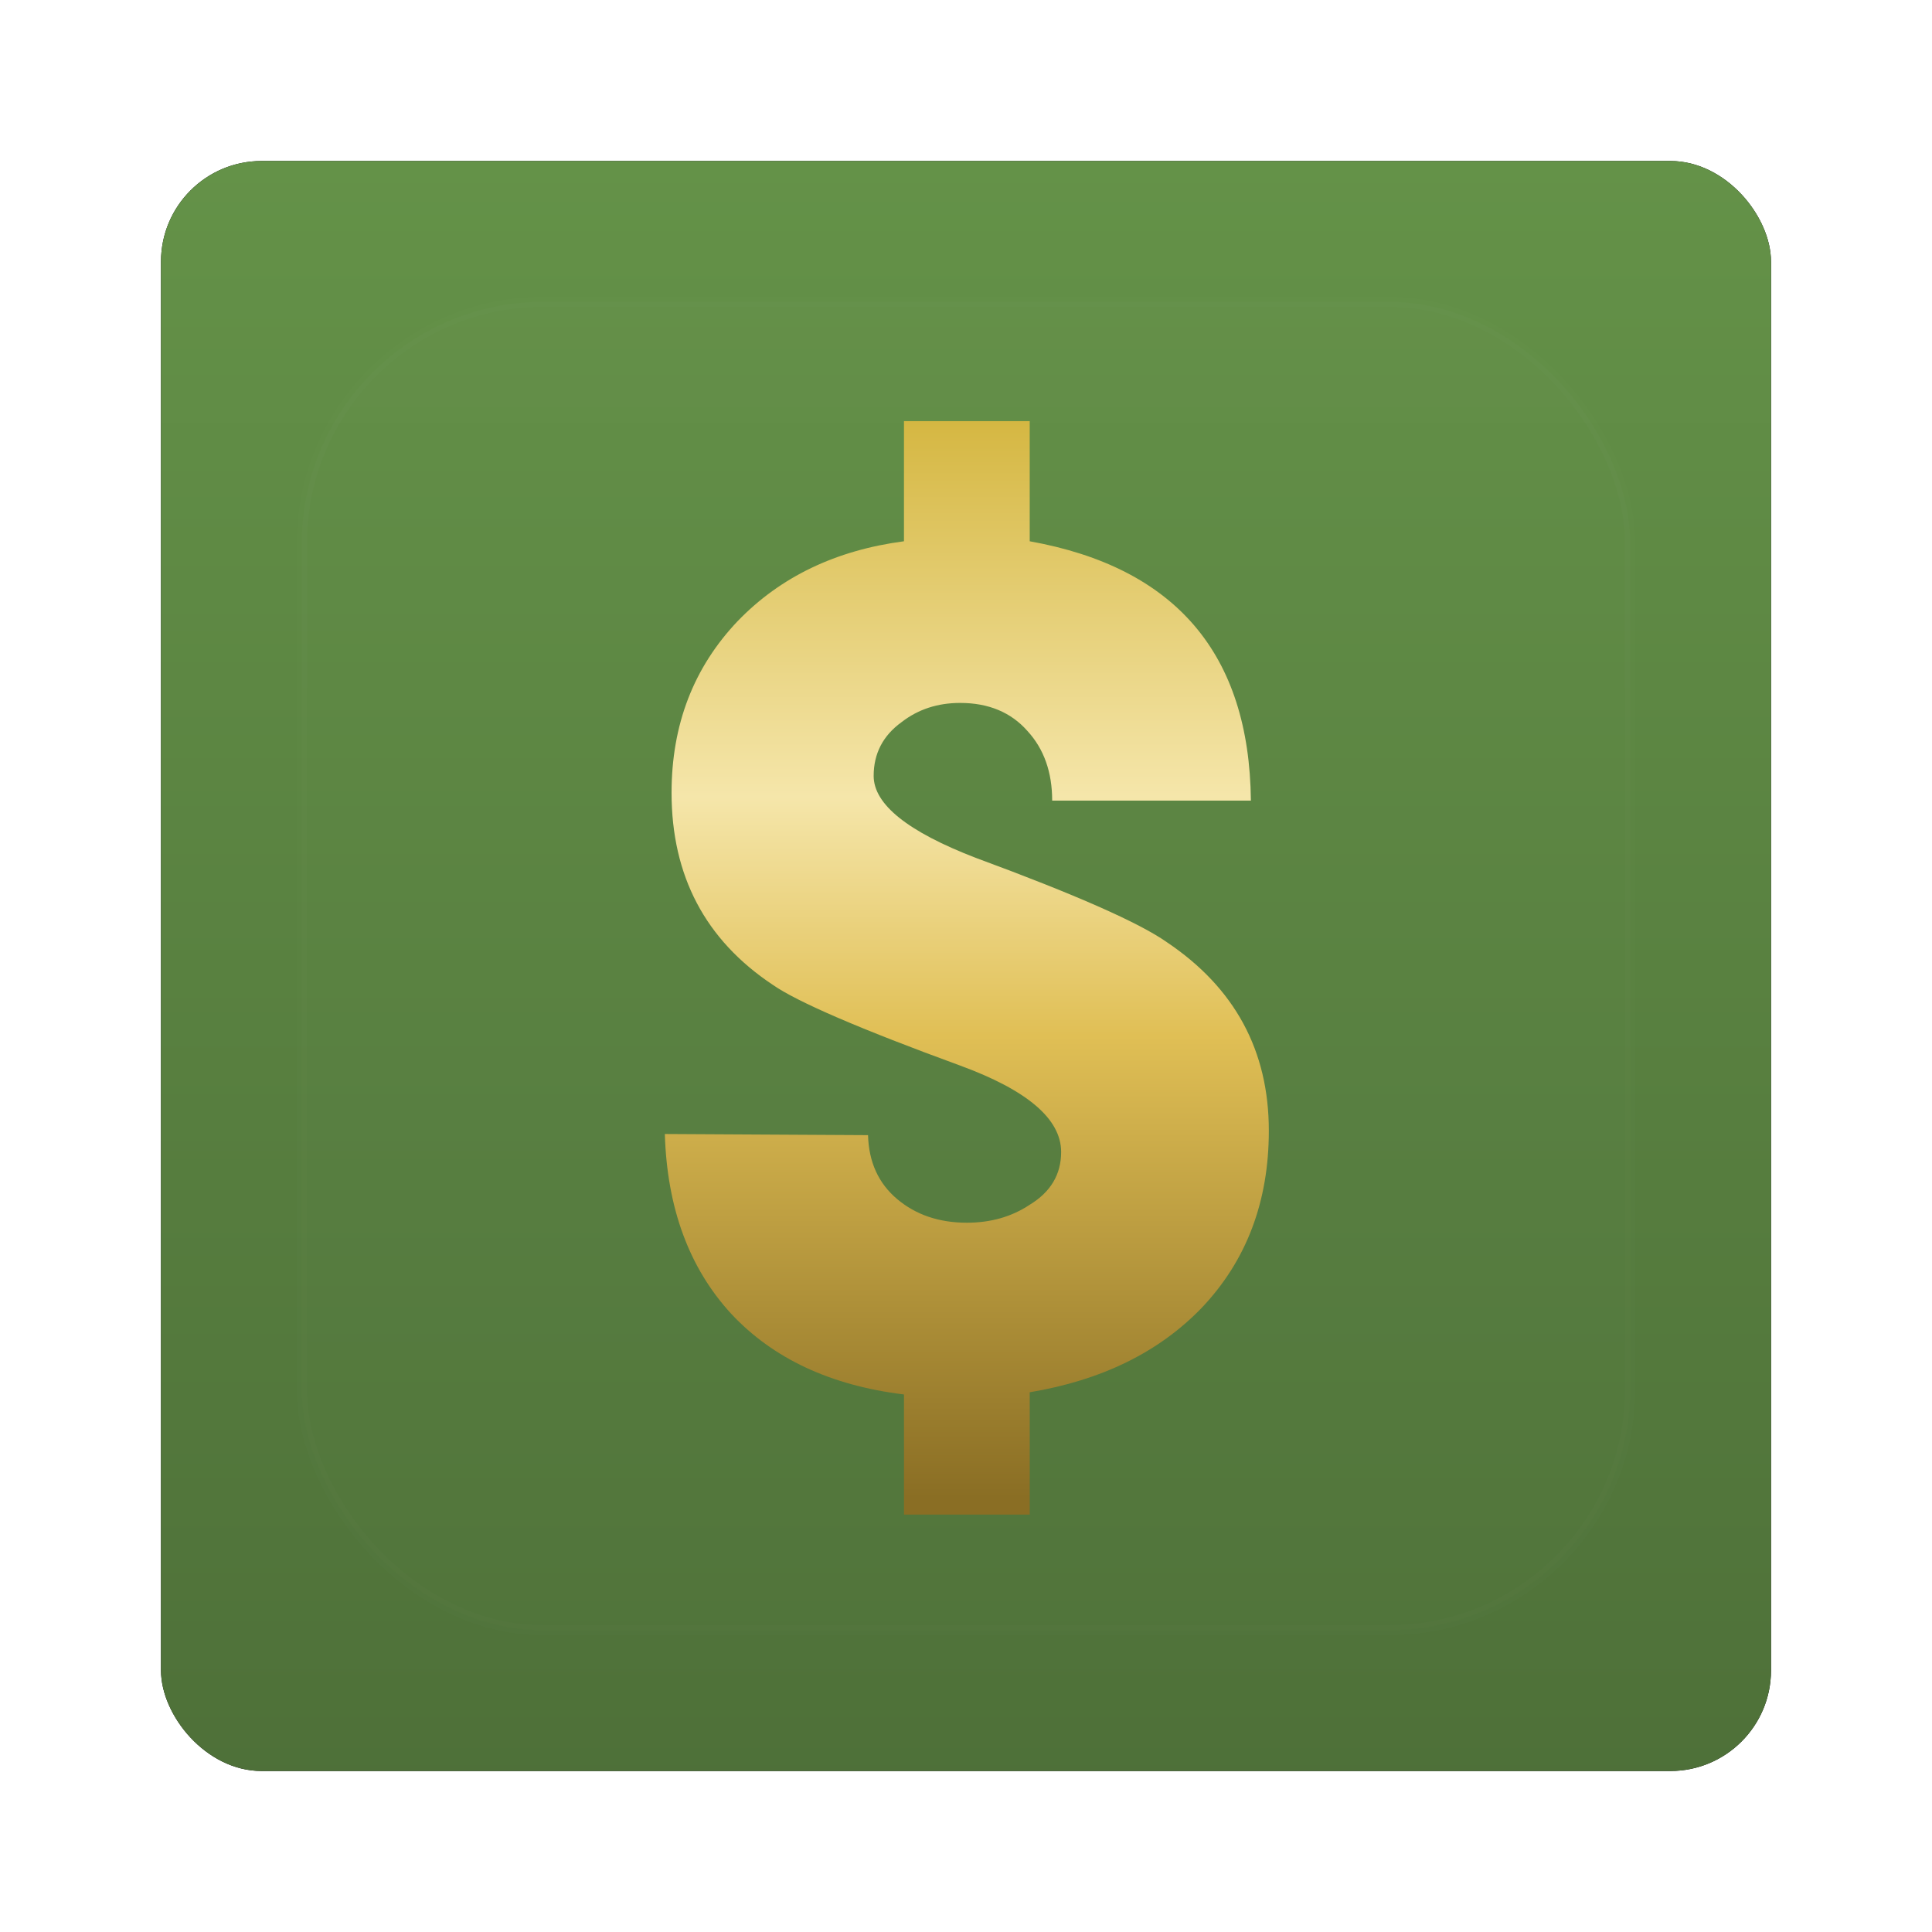 <?xml version="1.0" encoding="UTF-8" standalone="no"?>
<!-- Created with Inkscape (http://www.inkscape.org/) -->
<svg id="svg2982" xmlns:rdf="http://www.w3.org/1999/02/22-rdf-syntax-ns#" xmlns="http://www.w3.org/2000/svg" height="96" width="96" version="1.1" xmlns:cc="http://creativecommons.org/ns#" xmlns:xlink="http://www.w3.org/1999/xlink" xmlns:dc="http://purl.org/dc/elements/1.1/">
 <defs id="defs2984">
  <filter id="filter6279-2" color-interpolation-filters="sRGB">
   <feGaussianBlur id="feGaussianBlur6281-1" stdDeviation="0.8"/>
  </filter>
  <linearGradient id="linearGradient9181" y2="902.36" gradientUnits="userSpaceOnUse" x2="48" gradientTransform="translate(0 -0)" y1="1052.4" x1="48">
   <stop id="stop3702-76" style="stop-color:#4c6d37" offset="0"/>
   <stop id="stop3704-1" style="stop-color:#75ac54" offset="1"/>
  </linearGradient>
  <linearGradient id="linearGradient3122-1" y2="138.66" gradientUnits="userSpaceOnUse" y1="20.221" x2="48" x1="48">
   <stop id="stop3739-74" style="stop-color:#fff" offset="0"/>
   <stop id="stop3741-19" style="stop-color:#fff;stop-opacity:0" offset="1"/>
  </linearGradient>
  <clipPath id="clipPath3613-098">
   <rect id="rect3615-8" style="fill:#fff" rx="6" ry="6" height="84" width="84" y="6" x="6"/>
  </clipPath>
  <filter id="filter3794-58" height="1.384" width="1.384" color-interpolation-filters="sRGB" y="-.192" x="-.192">
   <feGaussianBlur id="feGaussianBlur3796-437" stdDeviation="5.28"/>
  </filter>
  <linearGradient id="linearGradient3100-0" y2="8.875" gradientUnits="userSpaceOnUse" y1="-62" gradientTransform="matrix(.889 0 0 .889 5.333 71.111)" x2="37.875" x1="37.875">
   <stop id="stop4090" style="stop-color:#d5b742" offset="0"/>
   <stop id="stop4094" style="stop-color:#f5e6aa" offset=".349"/>
   <stop id="stop4096" style="stop-color:#e0bf55" offset=".571"/>
   <stop id="stop4092" style="stop-color:#8a6e24" offset="1"/>
  </linearGradient>
 </defs>
 <g id="layer1" transform="translate(0 -956.36)">
  <g id="g6939">
   <rect id="rect9283" ry="5" style="filter:url(#filter6279-2)" rx="5" transform="translate(0 -0)" height="80" width="80" y="964.36" x="8"/>
   <rect id="rect9285" style="fill:url(#linearGradient9181)" rx="5" ry="5" height="80" width="80" y="964.36" x="8"/>
   <g id="layer5" transform="translate(0 956.36)">
    <rect id="rect3171" style="opacity:.1;filter:url(#filter3794-58);stroke:#fff;stroke-linecap:round;stroke-width:.5;fill:url(#linearGradient3122-1)" clip-path="url(#clipPath3613-098)" rx="12" ry="12" height="66" width="66" y="15" x="15"/>
   </g>
   <g id="layer4" transform="matrix(.849 0 0 .849 7.29 963.7)">
    <path id="path3104" d="m51.68 72.838v7.162h-7.359v-7.031c-4.294-0.525-7.667-2.102-10.12-4.731-2.453-2.672-3.745-6.176-3.877-10.513l11.893 0.066c0.044 1.577 0.613 2.825 1.708 3.745 1.095 0.92 2.453 1.38 4.074 1.38 1.402 0 2.628-0.35 3.68-1.051 1.226-0.745 1.84-1.774 1.84-3.088-0-1.927-1.971-3.614-5.914-5.059-5.87-2.147-9.528-3.724-10.973-4.731-3.942-2.628-5.914-6.374-5.914-11.236-0-3.986 1.292-7.337 3.877-10.053 2.497-2.584 5.739-4.14 9.725-4.665v-7.031h7.359v7.031c8.542 1.533 12.857 6.593 12.945 15.179h-11.63c-0-1.665-0.482-3.023-1.446-4.074-0.964-1.095-2.278-1.643-3.942-1.643-1.314 0-2.453 0.372-3.417 1.117-1.095 0.789-1.643 1.84-1.643 3.154-0 1.665 1.993 3.264 5.979 4.797 5.826 2.147 9.55 3.789 11.17 4.928 3.986 2.672 5.979 6.352 5.979 11.039-0 4.162-1.314 7.622-3.942 10.382-2.497 2.584-5.848 4.227-10.053 4.928" style="fill:url(#linearGradient3100-0)"/>
   </g>
  </g>
 </g>
</svg>

